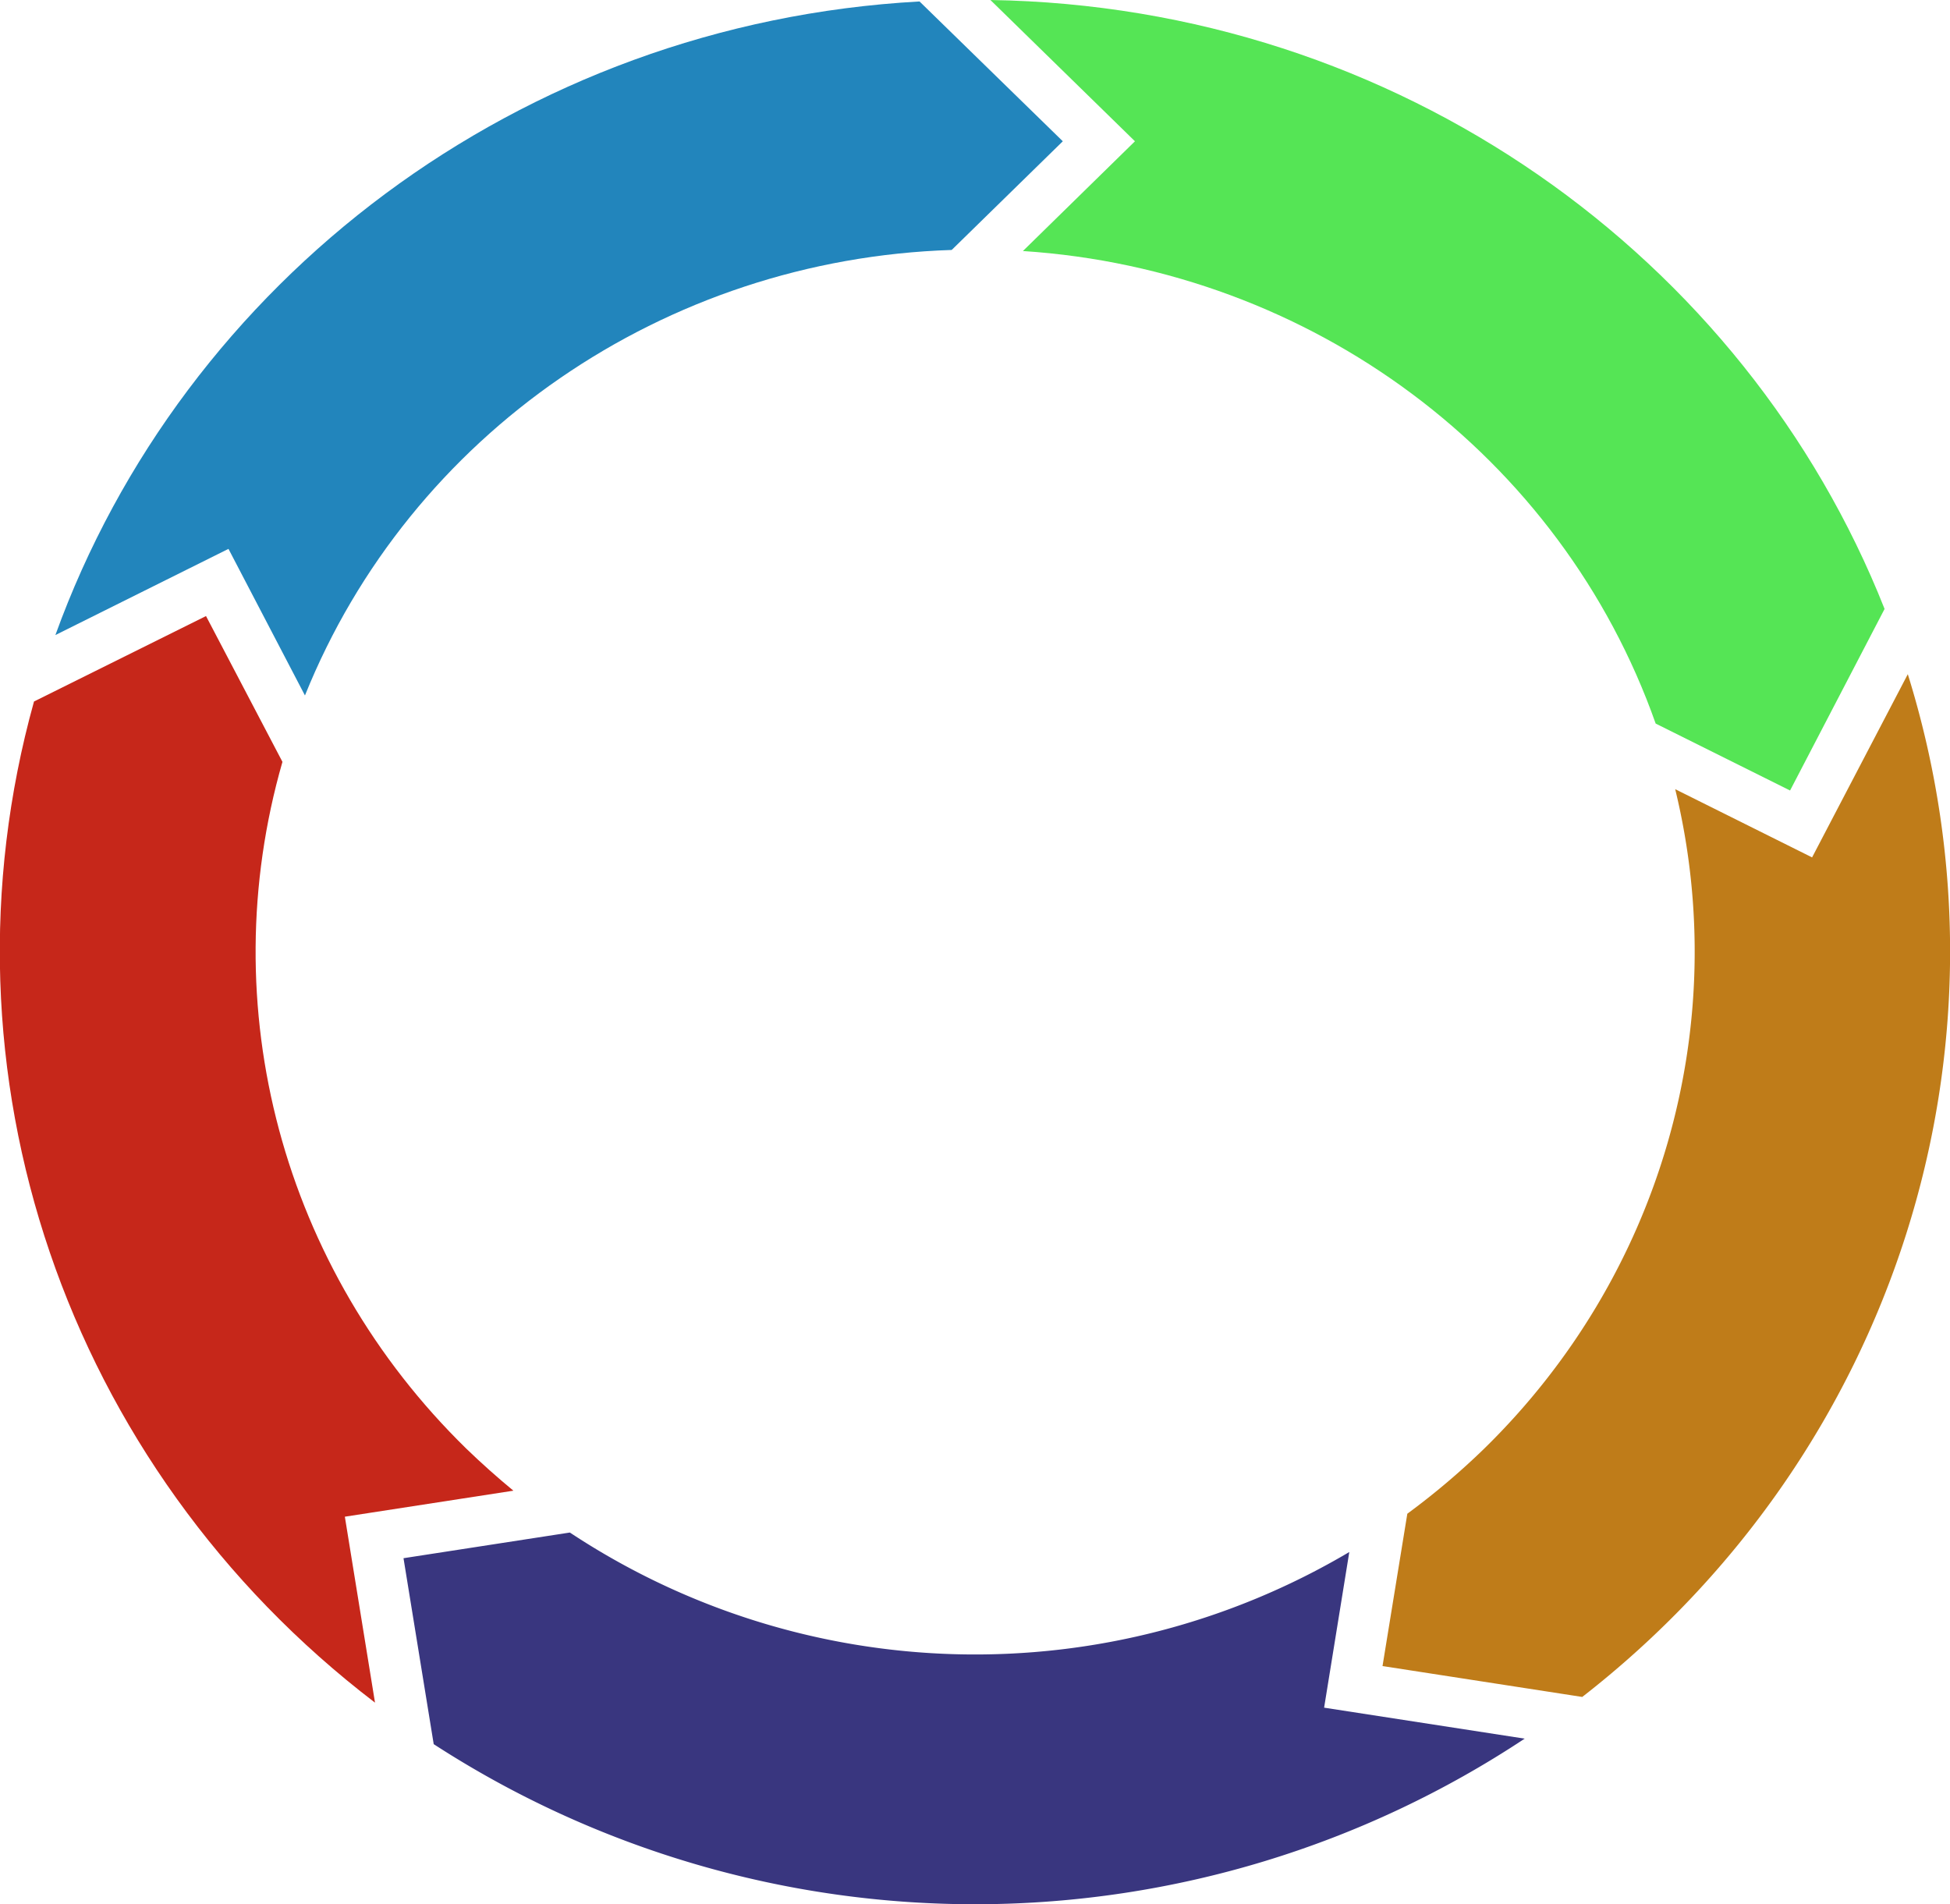 <svg id="Layer_1" data-name="Layer 1" xmlns="http://www.w3.org/2000/svg" viewBox="0 0 400.29 390.89"><defs><style>.cls-1{fill:#39367f;}.cls-2{fill:#bf7c19;}.cls-3{fill:#55e555;}.cls-4{fill:#2285bc;}.cls-5{fill:#c6271a;}</style></defs><path id="red" class="cls-1" d="M328,372.59a150.76,150.76,0,0,1-160-4l-34.15,5.27,6.2,38.17A204.27,204.27,0,0,0,364,410.9l-41.17-6.36Z" transform="translate(-51.02 -54)"/><path id="pink" class="cls-2" d="M442.65,192.39,423,230,394.9,216c11.84,48.74-3,100-39.26,135.42a151.57,151.57,0,0,1-15.73,13.31L334.82,396l41,6.34c64.25-50,90.73-133.2,66.83-209.94Z" transform="translate(-51.02 -54)"/><path id="yellow" class="cls-3" d="M261,105.53c59.32,3.87,110.5,42.07,129.89,97l27.59,13.74L437.88,179C409.29,106.74,338.06,55.31,254.33,54L284,83Z" transform="translate(-51.02 -54)"/><path id="green" class="cls-4" d="M113.62,196.76c21.6-53.62,73.78-89.57,132.76-91.45L269.19,83,239.78,54.3C157.57,58.82,88.64,111.74,62.39,184.36l35.53-17.69Z" transform="translate(-51.02 -54)"/><path id="blue" class="cls-5" d="M156.41,360q-5-4.12-9.67-8.63C109,314.5,94.55,260.61,109,210.39L93.31,180.46,58,198c-21.15,76,6.45,157,70,205.51l-6.19-38.17Z" transform="translate(-51.02 -54)"/></svg>